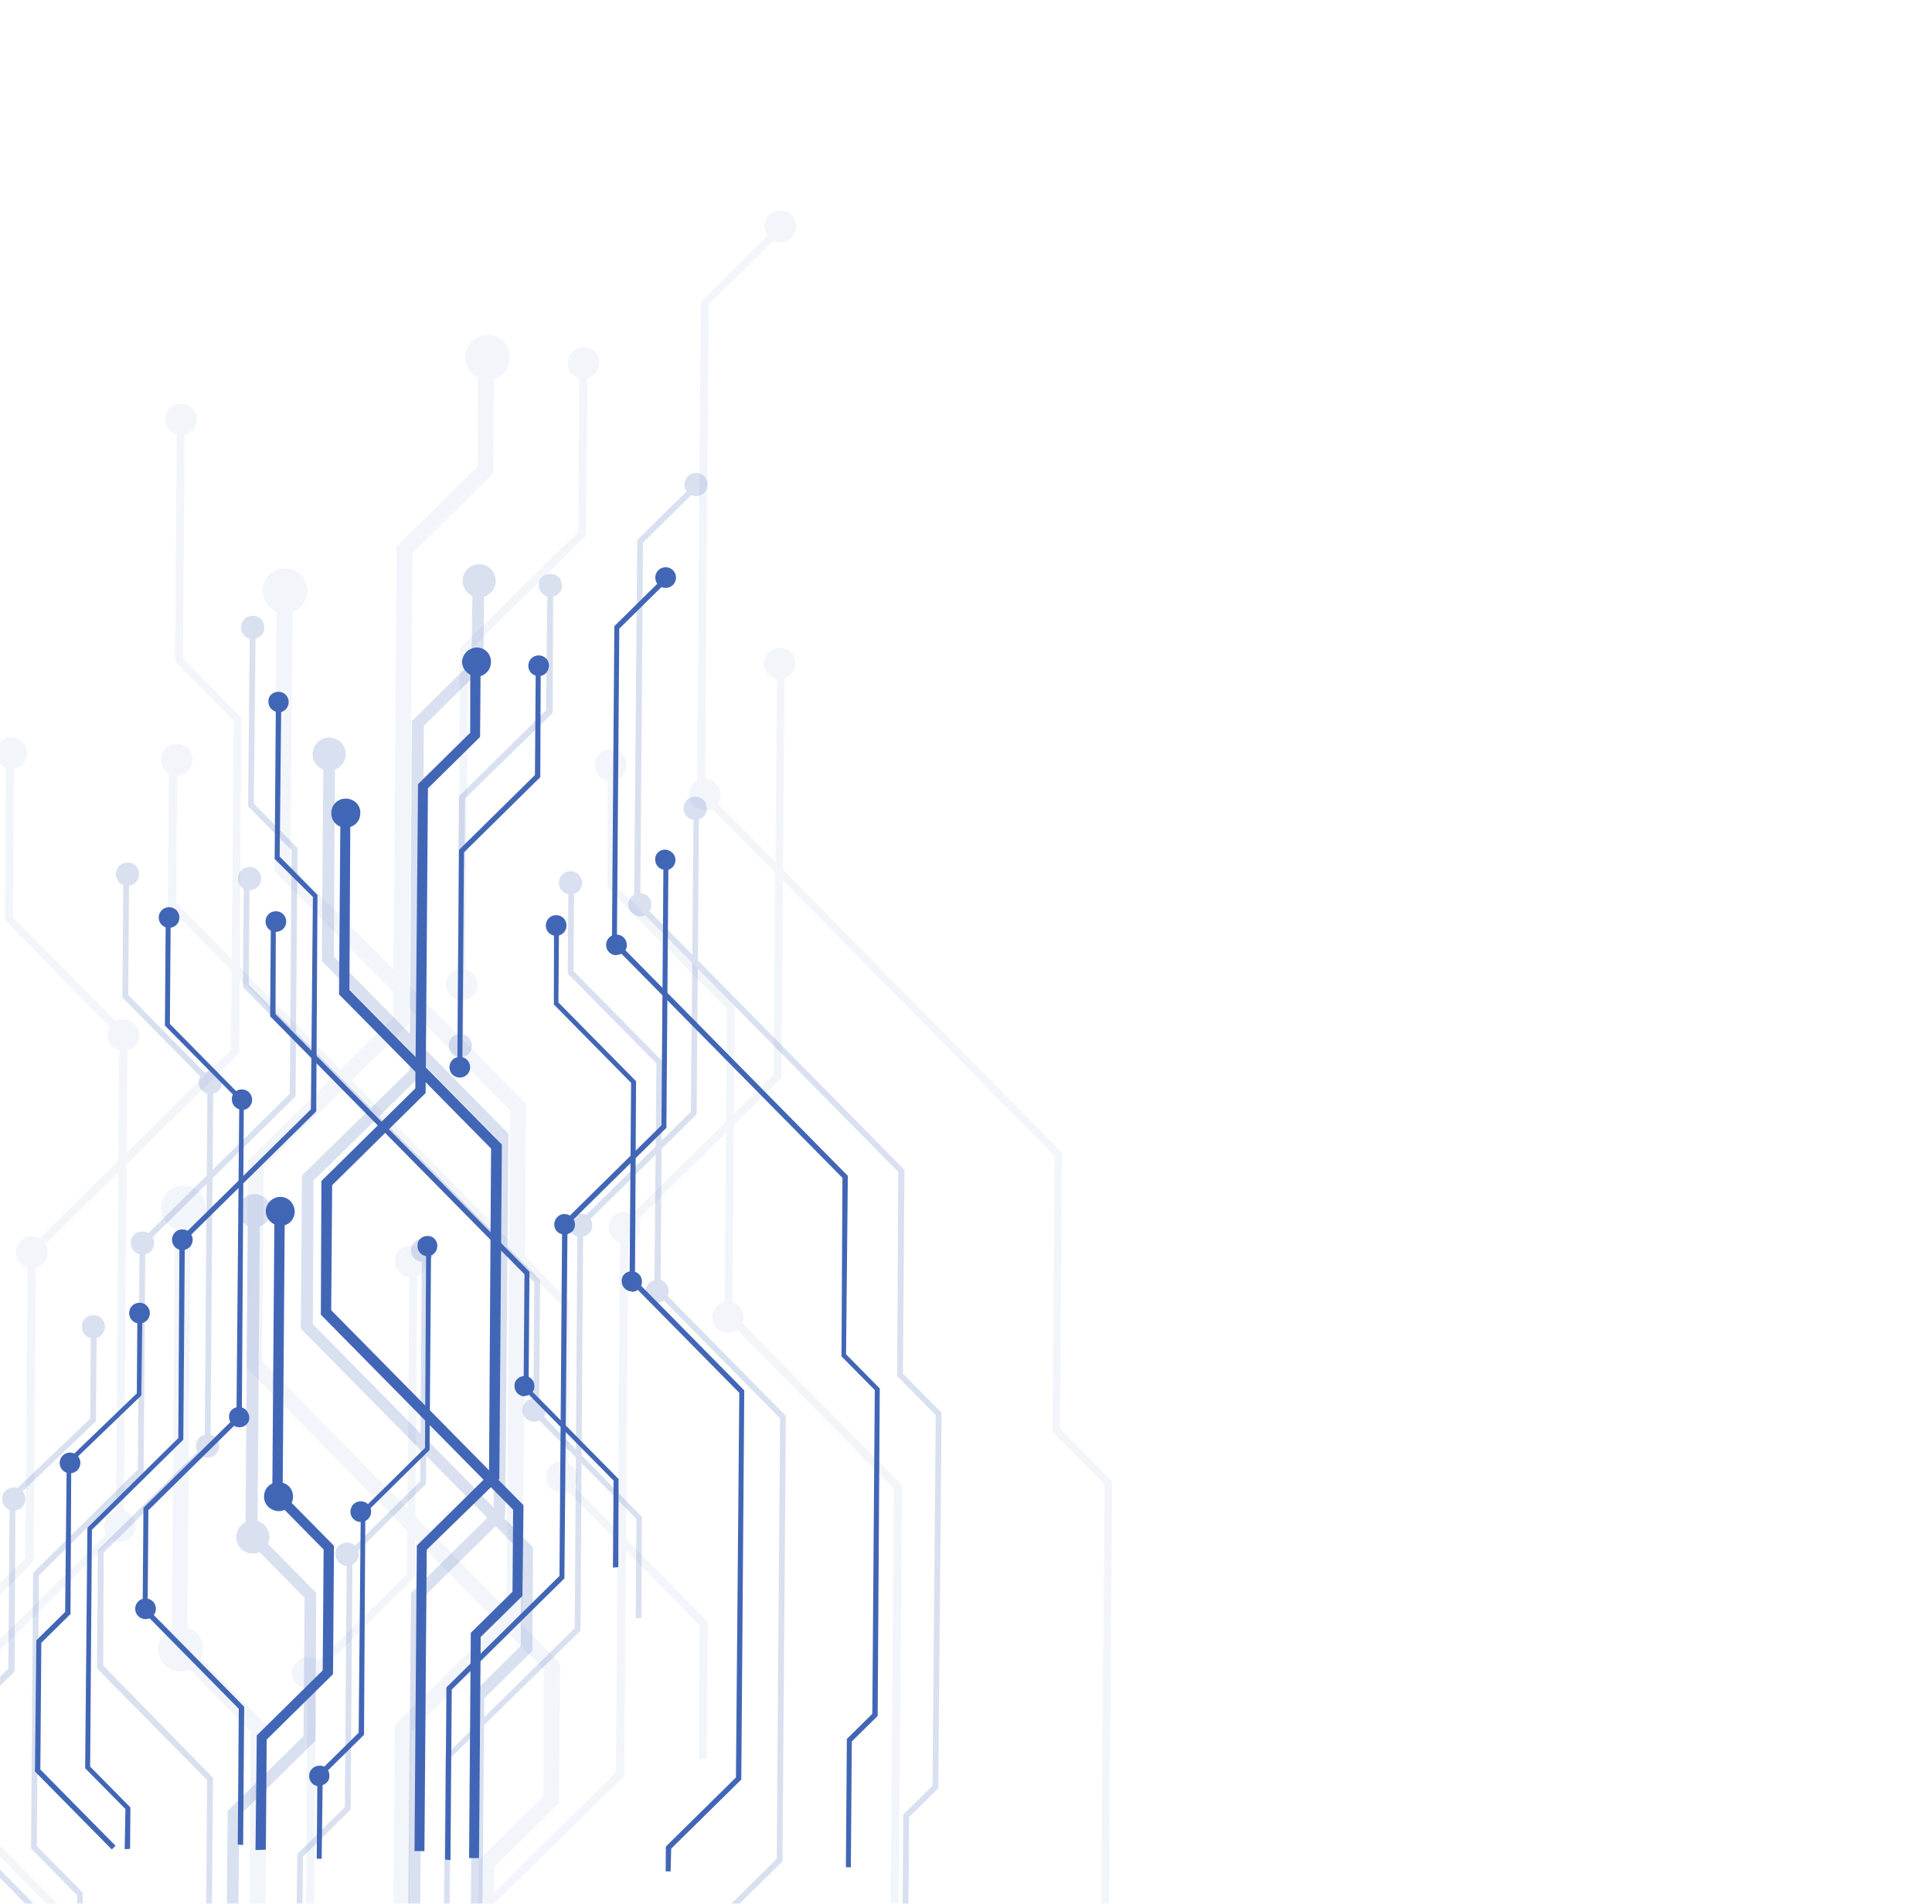 <svg width="412" height="406" viewBox="0 0 412 406" fill="none" xmlns="http://www.w3.org/2000/svg">
<g opacity="0.07">
<path d="M-6.577 318.385L-6.37 291.189L-8.136 291.178L-8.337 317.666L-31.465 339.942L-31.845 389.74L-41.366 399.302L-41.695 442.567L-16.459 468.165L-15.303 467.025L-40.1 441.871L-39.782 400.019L-30.173 390.546L-29.705 340.66L-6.577 318.385Z" fill="#4266B6"/>
<path d="M26.918 466.784L27.177 421.134L-4.631 388.87L-4.382 356.201L26.401 325.853L27.204 220.428L2.757 195.63L3.023 160.664L1.257 160.653L1.075 196.237L25.433 221.122L24.728 325.224L-6.055 355.572L-6.225 389.566L25.493 421.918L25.152 466.772L26.918 466.784Z" fill="#4266B6"/>
<path d="M50.999 224.633L51.456 153.024L39.014 140.403L39.408 88.662L37.731 88.562L37.331 141.01L49.862 153.72L49.239 223.915L5.911 266.63L5.411 332.322L-24.75 362.056L-25.267 441.611L-12.036 455.032L-12.225 468.188L-10.459 468.2L-10.352 454.249L-23.584 440.828L-22.989 362.774L7.171 333.04L7.672 267.348L50.999 224.633Z" fill="#4266B6"/>
<path d="M150.702 375.059L150.924 345.922L121.219 315.791L121.51 277.647L37.566 192.499L37.802 161.419L36.036 161.407L35.794 193.194L119.738 278.342L119.537 316.398L149.153 346.616L149.024 375.137L150.702 375.059Z" fill="#4266B6"/>
<path d="M56.574 410.561L56.898 368.002L39.899 350.759L40.7 257.254L37.344 257.232L36.622 352.062L53.445 369.304L53.23 409.126L31.343 430.703L31.056 468.493L34.411 468.516L34.688 432.138L56.574 410.561Z" fill="#4266B6"/>
<path d="M88.475 336.321L88.989 268.863L87.312 268.763L86.802 335.692L65.628 356.567L65.071 429.676L51.37 443.183L51.155 471.438L52.92 471.45L53.13 443.902L66.832 430.394L67.388 357.285L88.475 336.321Z" fill="#4266B6"/>
<path d="M119.207 384.576L119.434 354.732L55.907 290.293L56.221 248.971L87.183 218.447L87.948 117.966L105.208 100.951L105.392 76.757L101.949 76.646L101.863 99.516L84.603 116.532L83.838 217.012L52.877 247.536L52.541 291.684L115.98 356.034L115.862 383.141L102.072 396.736L101.417 471.169L104.772 471.191L105.417 398.171L119.207 384.576Z" fill="#4266B6"/>
<path d="M111.447 345.92L112.2 235.461L61.904 184.443L62.439 125.727L58.995 125.792L58.538 185.833L108.834 236.851L108.015 344.396L84.171 367.902L83.491 468.825L86.846 468.847L87.603 369.426L111.447 345.92Z" fill="#4266B6"/>
<path d="M124.961 114.228L125.334 76.879L123.568 76.868L123.289 113.422L98.111 138.244L97.653 210.03L99.242 210.04L99.872 138.962L124.961 114.228Z" fill="#4266B6"/>
<path d="M191.313 445.262L192.379 316.792L156.19 280.084L156.689 214.568L131.103 188.615L131.39 162.568L129.624 162.557L129.508 189.311L155.007 215.175L154.507 280.867L190.608 317.487L189.641 444.456L166.597 467.35L166.446 475.561L168.124 475.484L168.181 468.067L191.313 445.262Z" fill="#4266B6"/>
<path d="M236.335 424.196L237.16 315.946L226.031 304.658L226.479 245.853L150.334 168.615L151.123 64.955L166.693 49.606L165.554 48.45L149.45 64.326L148.651 169.222L224.884 246.548L224.437 305.354L235.565 316.641L234.662 423.567L226.21 431.9L225.888 474.282L227.566 474.205L227.971 432.618L236.335 424.196Z" fill="#4266B6"/>
<path d="M166.649 229.832L167.325 141.006L165.736 140.996L164.976 229.203L132.236 261.481L131.348 378.031L94.07 414.782L93.725 471.734L95.314 471.744L95.743 415.411L133.109 378.749L133.996 262.199L166.649 229.832Z" fill="#4266B6"/>
<path d="M2.367 163.918C4.221 164.019 5.733 162.528 5.748 160.585C5.762 158.819 4.272 157.308 2.418 157.208C0.653 157.196 -0.86 158.687 -0.962 160.541C-0.888 162.395 0.601 163.906 2.367 163.918Z" fill="#4266B6"/>
<path d="M37.681 165.391C39.447 165.402 41.049 163.824 41.062 162.058C41.165 160.204 39.587 158.604 37.733 158.68C35.79 158.667 34.278 160.158 34.352 162.013C34.337 163.956 35.827 165.467 37.681 165.391Z" fill="#4266B6"/>
<path d="M124.434 80.77C126.2 80.782 127.712 79.291 127.815 77.437C127.917 75.583 126.34 73.984 124.485 74.059C122.63 74.135 121.118 75.626 121.104 77.392C121.002 79.246 122.491 80.757 124.434 80.77Z" fill="#4266B6"/>
<path d="M98.432 213.311C100.285 213.411 101.887 211.832 101.813 209.978C101.827 208.035 100.249 206.612 98.483 206.6C96.628 206.676 95.028 208.078 95.102 209.933C95.089 211.699 96.666 213.299 98.432 213.311Z" fill="#4266B6"/>
<path d="M130.209 166.53C132.151 166.543 133.575 165.14 133.59 163.197C133.692 161.344 132.202 159.833 130.26 159.82C128.406 159.719 126.805 161.298 126.879 163.153C126.864 165.095 128.443 166.519 130.209 166.53Z" fill="#4266B6"/>
<path d="M150.294 172.844C152.148 172.945 153.749 171.366 153.675 169.511C153.689 167.745 152.288 166.147 150.346 166.134C148.492 166.033 146.891 167.612 146.965 169.467C146.951 171.233 148.441 172.744 150.294 172.844Z" fill="#4266B6"/>
<path d="M119.781 318.428C121.723 318.441 123.148 316.861 123.162 315.095C123.087 313.24 121.685 311.818 119.832 311.717C117.889 311.704 116.377 313.195 116.451 315.05C116.438 316.816 118.015 318.416 119.781 318.428Z" fill="#4266B6"/>
<path d="M65.604 360.101C67.458 360.202 69.059 358.623 68.985 356.768C68.911 354.913 67.421 353.402 65.655 353.391C63.8 353.467 62.288 354.958 62.275 356.724C62.261 358.49 63.662 360.088 65.604 360.101Z" fill="#4266B6"/>
<path d="M26.292 224.131C28.234 224.144 29.658 222.741 29.673 220.798C29.687 218.856 28.197 217.521 26.343 217.421C24.577 217.409 22.977 218.811 22.962 220.754C22.86 222.607 24.526 224.12 26.292 224.131Z" fill="#4266B6"/>
<path d="M87.554 272.391C89.409 272.315 91.009 270.913 90.935 269.058C90.861 267.203 89.371 265.692 87.606 265.68C85.752 265.58 84.15 267.158 84.225 269.013C84.122 270.867 85.701 272.29 87.554 272.391Z" fill="#4266B6"/>
<path d="M155.196 284.236C157.05 284.337 158.562 282.846 158.577 280.903C158.59 279.137 157.101 277.626 155.247 277.526C153.481 277.514 151.969 279.005 151.866 280.859C151.852 282.801 153.43 284.225 155.196 284.236Z" fill="#4266B6"/>
<path d="M166.404 51.626C168.346 51.639 169.771 50.059 169.785 48.293C169.799 46.35 168.397 44.928 166.455 44.915C164.601 44.815 163 46.393 163.074 48.248C163.061 50.014 164.638 51.614 166.404 51.626Z" fill="#4266B6"/>
<path d="M166.244 144.89C168.01 144.902 169.522 143.41 169.625 141.557C169.727 139.703 168.15 138.103 166.295 138.179C164.529 138.168 163.017 139.659 162.914 141.512C162.901 143.278 164.478 144.878 166.244 144.89Z" fill="#4266B6"/>
<path d="M133.084 265.189C135.027 265.201 136.539 263.71 136.465 261.856C136.478 260.09 134.901 258.49 133.135 258.478C131.193 258.465 129.768 260.045 129.754 261.811C129.829 263.666 131.231 265.088 133.084 265.189Z" fill="#4266B6"/>
<path d="M6.779 270.359C8.722 270.372 10.235 268.88 10.16 267.026C10.175 265.083 8.685 263.572 6.831 263.648C5.065 263.636 3.552 265.128 3.45 266.981C3.347 268.835 4.837 270.346 6.779 270.359Z" fill="#4266B6"/>
<path d="M25.501 328.856C27.443 328.869 28.956 327.378 28.882 325.523C28.896 323.58 27.407 322.069 25.552 322.145C23.786 322.134 22.184 323.712 22.171 325.478C22.069 327.332 23.735 328.844 25.501 328.856Z" fill="#4266B6"/>
<path d="M38.592 92.818C40.358 92.83 41.96 91.251 41.973 89.485C42.075 87.631 40.409 86.119 38.643 86.108C36.701 86.095 35.276 87.675 35.263 89.441C35.249 91.206 36.65 92.805 38.592 92.818Z" fill="#4266B6"/>
<path d="M60.74 130.765C63.389 130.783 65.524 128.678 65.544 126.029C65.564 123.38 63.461 121.247 60.812 121.229C58.164 121.212 56.028 123.317 56.008 125.965C55.988 128.614 58.091 130.747 60.74 130.765Z" fill="#4266B6"/>
<path d="M39.062 262.352C41.711 262.37 43.846 260.265 43.866 257.616C43.887 254.967 41.784 252.834 39.135 252.816C36.486 252.799 34.351 254.904 34.33 257.552C34.31 260.201 36.413 262.334 39.062 262.352Z" fill="#4266B6"/>
<path d="M38.516 356.472C41.164 356.49 43.3 354.385 43.32 351.736C43.34 349.087 41.237 346.954 38.588 346.936C35.939 346.919 33.804 349.024 33.784 351.673C33.764 354.322 35.867 356.455 38.516 356.472Z" fill="#4266B6"/>
<path d="M103.941 80.983C106.59 81.001 108.726 78.896 108.746 76.247C108.766 73.598 106.663 71.465 104.014 71.447C101.365 71.43 99.23 73.535 99.21 76.184C99.189 78.832 101.292 80.966 103.941 80.983Z" fill="#4266B6"/>
</g>
<g opacity="0.2">
<path d="M20.461 303.104L20.614 282.973L19.378 282.965L19.229 302.566L2.062 318.965L1.781 355.872L-5.337 362.889L-5.492 394.941L13.172 413.873L14.061 412.996L-4.252 394.42L-4.017 363.516L3.101 356.499L3.294 319.503L20.461 303.104Z" fill="#4266B6"/>
<path d="M45.153 412.856L45.41 379.127L22.015 355.219L22.11 331.113L44.886 308.659L45.481 230.606L27.343 212.207L27.539 186.425L26.303 186.417L26.102 212.729L44.241 231.127L43.654 308.121L20.878 330.575L20.686 355.828L44.169 379.648L43.916 412.847L45.153 412.856Z" fill="#4266B6"/>
<path d="M63.027 233.811L63.43 180.833L54.142 171.412L54.522 133.18L53.285 133.172L52.902 171.933L62.19 181.355L61.795 233.273L29.766 264.849L29.396 313.412L7.065 335.427L6.617 394.232L16.431 404.187L16.357 413.899L17.593 413.907L17.671 403.665L7.857 393.71L8.297 335.965L30.628 313.95L30.998 265.387L63.027 233.811Z" fill="#4266B6"/>
<path d="M136.792 345.117L136.869 323.484L114.964 301.087L115.178 273.009L53.052 209.992L53.227 187.035L51.991 187.027L51.812 210.514L113.938 273.531L113.724 301.609L135.718 323.918L135.556 345.109L136.792 345.117Z" fill="#4266B6"/>
<path d="M67.282 371.239L67.434 339.716L54.903 327.006L55.429 257.959L52.869 257.854L52.335 327.961L64.953 340.76L64.729 370.25L48.536 386.214L48.324 414.115L50.796 414.132L51.001 387.29L67.282 371.239Z" fill="#4266B6"/>
<path d="M90.837 316.474L91.217 266.499L89.981 266.491L89.605 315.936L73.946 331.373L73.534 385.411L63.392 395.41L63.144 416.335L64.381 416.343L64.624 395.948L74.767 385.949L75.178 331.911L90.837 316.474Z" fill="#4266B6"/>
<path d="M113.516 352.114L113.684 330.04L66.717 282.399L66.862 251.76L89.904 229.22L90.383 154.786L103.105 142.243L103.241 124.407L100.769 124.391L100.552 141.255L87.829 153.797L87.351 228.231L64.398 250.684L64.149 283.354L111.116 330.994L111.052 351.038L100.82 361.125L100.313 416.132L102.785 416.149L103.284 362.2L113.516 352.114Z" fill="#4266B6"/>
<path d="M107.726 323.462L108.436 241.789L71.196 204.015L71.438 160.661L68.966 160.644L68.628 204.969L105.868 242.744L105.262 322.387L87.646 339.753L86.99 414.363L89.549 414.468L90.11 340.829L107.726 323.462Z" fill="#4266B6"/>
<path d="M117.852 152.041L117.974 124.403L116.738 124.395L116.444 151.502L97.849 169.833L97.533 222.9L98.769 222.908L99.17 170.283L117.852 152.041Z" fill="#4266B6"/>
<path d="M166.864 396.973L167.587 301.967L140.862 274.858L141.232 226.295L122.305 207.097L122.451 187.848L121.215 187.84L121.064 207.619L139.991 226.817L139.534 275.291L166.347 302.488L165.631 396.435L148.549 413.276L148.504 419.28L149.74 419.288L149.782 413.814L166.864 396.973Z" fill="#4266B6"/>
<path d="M200.091 381.385L200.789 301.301L192.553 292.947L192.883 249.505L136.541 192.354L137.125 115.713L148.602 104.399L147.725 103.51L135.893 115.176L135.213 192.787L191.556 249.938L191.312 293.468L199.549 301.823L198.859 380.847L192.631 386.987L192.392 418.42L193.628 418.429L193.863 387.525L200.091 381.385Z" fill="#4266B6"/>
<path d="M148.561 237.644L149.061 171.952L147.914 171.856L147.329 237.106L123.129 260.964L122.561 347.23L94.98 374.42L94.571 416.536L95.807 416.545L96.125 374.869L123.793 347.768L124.361 261.502L148.561 237.644Z" fill="#4266B6"/>
<path d="M19.888 285.436C21.301 285.445 22.368 284.393 22.379 282.98C22.39 281.567 21.251 280.412 19.926 280.491C18.513 280.482 17.356 281.622 17.434 282.947C17.424 284.36 18.475 285.427 19.888 285.436Z" fill="#4266B6"/>
<path d="M27.165 188.893C28.578 188.902 29.646 187.849 29.656 186.437C29.667 185.024 28.616 183.957 27.203 183.948C25.79 183.939 24.723 184.991 24.712 186.404C24.701 187.817 25.753 188.883 27.165 188.893Z" fill="#4266B6"/>
<path d="M53.199 189.851C54.611 189.86 55.679 188.808 55.69 187.395C55.7 185.982 54.561 184.827 53.236 184.906C51.823 184.897 50.756 185.949 50.745 187.362C50.734 188.775 51.873 189.93 53.199 189.851Z" fill="#4266B6"/>
<path d="M117.345 127.325C118.758 127.335 119.915 126.195 119.837 124.87C119.847 123.457 118.796 122.39 117.383 122.381C115.97 122.372 114.814 123.512 114.892 124.837C114.97 126.162 115.933 127.316 117.345 127.325Z" fill="#4266B6"/>
<path d="M98.144 225.477C99.557 225.487 100.624 224.434 100.635 223.021C100.646 221.609 99.507 220.453 98.181 220.533C96.769 220.523 95.701 221.576 95.69 222.989C95.68 224.401 96.731 225.468 98.144 225.477Z" fill="#4266B6"/>
<path d="M121.634 190.754C123.047 190.763 124.114 189.711 124.125 188.298C124.136 186.885 123.084 185.819 121.672 185.809C120.259 185.8 119.191 186.853 119.181 188.265C119.17 189.678 120.221 190.745 121.634 190.754Z" fill="#4266B6"/>
<path d="M136.425 195.439C137.837 195.448 138.905 194.395 138.916 192.983C138.927 191.57 137.875 190.503 136.462 190.494C135.05 190.485 133.982 191.537 133.971 192.95C134.049 194.275 135.101 195.342 136.425 195.439Z" fill="#4266B6"/>
<path d="M113.884 303.193C115.297 303.203 116.364 302.15 116.375 300.737C116.386 299.325 115.334 298.258 113.922 298.249C112.509 298.239 111.441 299.292 111.431 300.705C111.42 302.117 112.559 303.273 113.884 303.193Z" fill="#4266B6"/>
<path d="M73.914 334.012C75.327 334.021 76.484 332.881 76.494 331.468C76.505 330.055 75.454 328.989 74.041 328.979C72.628 328.97 71.472 330.11 71.55 331.435C71.539 332.848 72.678 334.003 74.003 333.924L73.914 334.012Z" fill="#4266B6"/>
<path d="M44.83 233.327C46.243 233.336 47.311 232.284 47.321 230.871C47.332 229.458 46.281 228.392 44.868 228.382C43.543 228.462 42.388 229.426 42.377 230.838C42.366 232.251 43.417 233.318 44.83 233.327Z" fill="#4266B6"/>
<path d="M90.118 269.121C91.531 269.131 92.599 268.078 92.61 266.665C92.619 265.429 91.48 264.274 90.156 264.177C88.743 264.167 87.587 265.308 87.665 266.633C87.654 268.045 88.706 269.112 90.118 269.121Z" fill="#4266B6"/>
<path d="M140.127 277.852C141.54 277.861 142.608 276.808 142.618 275.396C142.629 273.983 141.49 272.828 140.165 272.907C138.84 272.987 137.684 273.95 137.674 275.363C137.663 276.776 138.714 277.842 140.127 277.852Z" fill="#4266B6"/>
<path d="M148.413 105.809C149.826 105.818 150.894 104.766 150.905 103.353C150.915 101.94 149.864 100.874 148.451 100.864C147.038 100.855 145.971 101.908 145.96 103.32C145.949 104.733 147.001 105.8 148.413 105.809Z" fill="#4266B6"/>
<path d="M148.24 174.858C149.652 174.868 150.72 173.815 150.731 172.403C150.741 170.99 149.69 169.923 148.277 169.914C146.864 169.904 145.797 170.957 145.786 172.37C145.775 173.782 146.827 174.849 148.24 174.858Z" fill="#4266B6"/>
<path d="M123.807 263.786C125.22 263.795 126.287 262.743 126.298 261.33C126.309 259.917 125.17 258.762 123.844 258.841C122.432 258.832 121.452 259.973 121.353 261.297C121.343 262.71 122.482 263.865 123.807 263.786Z" fill="#4266B6"/>
<path d="M30.353 267.58C31.766 267.589 32.833 266.537 32.844 265.124C32.855 263.711 31.803 262.645 30.39 262.635C28.978 262.626 27.91 263.679 27.899 265.091C27.889 266.504 29.028 267.659 30.353 267.58Z" fill="#4266B6"/>
<path d="M2.923 322.15C4.336 322.159 5.404 321.106 5.414 319.694C5.425 318.281 4.374 317.214 2.961 317.205C1.548 317.196 0.391 318.336 0.47 319.661C0.459 321.074 1.598 322.229 2.923 322.15Z" fill="#4266B6"/>
<path d="M44.245 310.856C45.658 310.865 46.726 309.813 46.736 308.4C46.747 306.987 45.696 305.921 44.283 305.911C42.87 305.902 41.803 306.955 41.792 308.367C41.781 309.78 42.833 310.847 44.245 310.856Z" fill="#4266B6"/>
<path d="M53.874 136.262C55.287 136.271 56.444 135.131 56.365 133.806C56.376 132.393 55.325 131.326 53.912 131.317C52.499 131.308 51.432 132.36 51.421 133.773C51.41 135.186 52.549 136.341 53.874 136.262Z" fill="#4266B6"/>
<path d="M70.165 164.354C72.108 164.367 73.709 162.788 73.724 160.845C73.739 158.903 72.161 157.303 70.219 157.29C68.276 157.277 66.675 158.856 66.66 160.798C66.645 162.741 68.222 164.341 70.165 164.354Z" fill="#4266B6"/>
<path d="M54.237 261.732C56.18 261.745 57.781 260.166 57.796 258.224C57.811 256.281 56.233 254.681 54.291 254.669C52.349 254.656 50.747 256.234 50.732 258.177C50.717 260.119 52.295 261.719 54.237 261.732Z" fill="#4266B6"/>
<path d="M53.892 331.319C55.834 331.331 57.435 329.753 57.45 327.81C57.465 325.868 55.888 324.268 53.945 324.255C52.003 324.242 50.401 325.821 50.386 327.763C50.372 329.706 51.949 331.306 53.892 331.319Z" fill="#4266B6"/>
<path d="M102.159 127.401C104.102 127.414 105.703 125.835 105.718 123.893C105.733 121.95 104.155 120.35 102.213 120.337C100.27 120.325 98.669 121.903 98.654 123.846C98.639 125.788 100.217 127.388 102.159 127.401Z" fill="#4266B6"/>
</g>
<path d="M30.139 297.615L30.361 280.045L29.301 280.038L29.171 297.167L14.227 311.549L13.893 343.777L7.754 349.829L7.453 377.818L23.838 394.439L24.639 393.65L8.604 377.384L8.81 350.366L15.037 344.226L15.195 311.997L30.139 297.615Z" fill="#4266B6"/>
<path d="M51.849 393.49L52.074 363.999L31.482 343.112L31.642 322.097L51.571 302.45L52.002 234.373L36.229 218.375L36.401 195.771L35.342 195.764L35.167 218.721L51.027 234.808L50.427 302.001L30.587 321.56L30.419 343.634L50.923 364.433L50.702 393.394L51.849 393.49Z" fill="#4266B6"/>
<path d="M67.438 237.036L67.701 190.857L59.639 182.68L59.983 149.216L58.834 149.297L58.576 183.203L66.726 191.292L66.293 236.587L38.268 264.216L38.033 306.687L18.637 325.808L18.158 377.108L26.746 385.818L26.592 394.382L27.741 394.301L27.808 385.472L19.221 376.761L19.605 326.256L39.09 307.047L39.412 264.665L67.438 237.036Z" fill="#4266B6"/>
<path d="M131.855 334.235L131.91 315.428L112.72 295.963L112.909 271.24L58.757 216.311L58.821 196.267L57.762 196.26L57.606 216.745L111.845 271.762L111.658 296.309L130.848 315.774L130.707 334.316L131.855 334.235Z" fill="#4266B6"/>
<path d="M71.017 357.053L71.226 329.681L60.273 318.571L60.733 258.177L58.526 258.074L58.059 319.351L69.012 330.461L68.816 356.244L54.759 370.102L54.484 394.559L56.692 394.486L56.871 370.999L71.017 357.053Z" fill="#4266B6"/>
<path d="M91.603 309.242L91.935 265.624L90.876 265.617L90.635 308.794L76.934 322.302L76.486 369.54L67.678 378.223L67.539 396.412L68.599 396.419L68.822 378.672L77.63 369.989L77.902 322.75L91.603 309.242Z" fill="#4266B6"/>
<path d="M111.404 340.361L111.64 321.025L70.632 279.429L70.835 252.763L90.764 233.116L91.259 168.13L102.38 157.166L102.498 141.626L100.291 141.523L100.267 156.269L89.146 167.233L88.564 232.13L68.546 251.865L68.417 280.385L109.425 321.982L109.292 339.464L100.395 348.235L100.029 396.268L102.148 396.282L102.507 349.132L111.404 340.361Z" fill="#4266B6"/>
<path d="M106.48 315.433L107.023 244.09L74.514 211.115L74.715 173.235L72.595 173.221L72.3 212.071L104.721 244.957L104.28 314.447L88.888 329.621L88.392 394.783L90.511 394.797L91 330.518L106.48 315.433Z" fill="#4266B6"/>
<path d="M115.218 165.742L115.313 141.637L114.254 141.63L114.073 165.293L97.881 181.256L97.527 227.7L98.587 227.707L98.937 181.793L115.218 165.742Z" fill="#4266B6"/>
<path d="M158.084 379.525L158.716 296.526L135.408 272.884L135.642 230.59L119.081 213.791L119.209 197.015L118.149 197.008L118.106 214.226L134.579 230.936L134.257 273.318L157.652 297.049L156.939 379.076L141.993 393.811L141.952 399.109L143.012 399.116L143.137 394.26L158.084 379.525Z" fill="#4266B6"/>
<path d="M187.165 365.96L187.609 296.118L180.424 288.83L180.802 250.775L131.557 200.823L132.065 134.072L142.119 124.16L141.33 123.36L131.01 133.535L130.493 201.346L179.651 251.208L179.449 289.265L186.547 296.464L186.021 365.511L180.594 370.862L180.385 398.233L181.445 398.24L181.649 371.399L187.165 365.96Z" fill="#4266B6"/>
<path d="M142.109 240.531L142.546 183.139L141.486 183.132L141.053 239.994L119.879 260.869L119.306 336.097L95.195 359.867L94.915 396.598L96.063 396.694L96.34 360.316L120.361 336.634L121.023 261.318L142.109 240.531Z" fill="#4266B6"/>
<path d="M29.733 282.254C30.969 282.262 31.948 281.297 31.957 280.061C31.967 278.825 31.003 277.847 29.767 277.839C28.531 277.831 27.552 278.795 27.543 280.032C27.533 281.268 28.497 282.245 29.733 282.254Z" fill="#4266B6"/>
<path d="M36.038 197.89C37.274 197.898 38.253 196.933 38.262 195.697C38.272 194.461 37.308 193.483 36.072 193.475C34.835 193.467 33.857 194.432 33.847 195.668C33.838 196.904 34.802 197.882 36.038 197.89Z" fill="#4266B6"/>
<path d="M58.811 198.747C60.047 198.755 61.026 197.79 61.036 196.554C61.045 195.318 60.081 194.34 58.845 194.332C57.609 194.324 56.63 195.289 56.621 196.525C56.611 197.761 57.575 198.739 58.811 198.747Z" fill="#4266B6"/>
<path d="M114.85 144.191C116.087 144.199 116.976 143.322 117.075 141.998C117.084 140.762 116.12 139.784 114.884 139.776C113.648 139.768 112.669 140.732 112.66 141.969C112.65 143.205 113.614 144.182 114.85 144.191Z" fill="#4266B6"/>
<path d="M98.036 229.816C99.272 229.825 100.251 228.86 100.26 227.624C100.27 226.388 99.306 225.41 98.07 225.402C96.834 225.393 95.855 226.358 95.846 227.594C95.836 228.831 96.8 229.808 98.036 229.816Z" fill="#4266B6"/>
<path d="M118.587 199.588C119.823 199.596 120.802 198.631 120.811 197.395C120.82 196.159 119.856 195.181 118.62 195.173C117.384 195.165 116.406 196.13 116.396 197.366C116.387 198.602 117.351 199.58 118.587 199.588Z" fill="#4266B6"/>
<path d="M131.531 203.642C132.767 203.651 133.746 202.686 133.666 201.537C133.676 200.301 132.712 199.324 131.476 199.315C130.24 199.307 129.261 200.272 129.251 201.508C129.242 202.744 130.206 203.722 131.442 203.73L131.531 203.642Z" fill="#4266B6"/>
<path d="M111.821 297.719C113.058 297.728 114.036 296.763 113.957 295.614C113.966 294.378 113.002 293.401 111.854 293.481C110.618 293.473 109.639 294.438 109.718 295.586C109.709 296.822 110.673 297.8 111.909 297.808L111.821 297.719Z" fill="#4266B6"/>
<path d="M76.919 324.601C78.155 324.609 79.134 323.644 79.143 322.408C79.152 321.172 78.189 320.194 76.952 320.186C75.716 320.178 74.738 321.143 74.728 322.379C74.719 323.615 75.683 324.593 76.919 324.601Z" fill="#4266B6"/>
<path d="M51.541 236.753C52.777 236.761 53.756 235.796 53.765 234.56C53.774 233.324 52.81 232.346 51.574 232.338C50.338 232.33 49.36 233.295 49.439 234.443C49.43 235.679 50.394 236.657 51.63 236.665L51.541 236.753Z" fill="#4266B6"/>
<path d="M91.043 267.923C92.279 267.931 93.258 266.966 93.267 265.73C93.277 264.494 92.313 263.516 91.164 263.597C89.928 263.589 88.95 264.553 89.029 265.702C89.02 266.938 89.984 267.916 91.22 267.924L91.043 267.923Z" fill="#4266B6"/>
<path d="M134.677 275.524C135.913 275.533 136.892 274.568 136.901 273.332C136.911 272.096 135.947 271.118 134.711 271.11C133.475 271.101 132.496 272.066 132.576 273.215C132.566 274.451 133.53 275.429 134.766 275.437L134.677 275.524Z" fill="#4266B6"/>
<path d="M141.931 125.39C143.167 125.399 144.145 124.434 144.155 123.198C144.164 121.962 143.2 120.984 141.964 120.976C140.728 120.967 139.749 121.932 139.74 123.168C139.731 124.405 140.694 125.382 141.931 125.39Z" fill="#4266B6"/>
<path d="M141.82 185.607C143.056 185.615 144.035 184.651 144.044 183.414C144.054 182.178 143.001 181.288 141.854 181.192C140.618 181.184 139.639 182.149 139.719 183.297C139.709 184.534 140.673 185.511 141.909 185.519L141.82 185.607Z" fill="#4266B6"/>
<path d="M68.115 380.8C69.352 380.808 70.33 379.844 70.251 378.695C70.26 377.459 69.296 376.481 68.148 376.562C66.912 376.554 65.933 377.519 65.924 378.755C65.914 379.991 66.878 380.969 68.114 380.977L68.115 380.8Z" fill="#4266B6"/>
<path d="M120.473 263.251C121.709 263.259 122.687 262.294 122.608 261.145C122.617 259.909 121.653 258.932 120.417 258.923C119.27 258.828 118.202 259.88 118.193 261.116C118.184 262.352 119.06 263.241 120.296 263.249L120.473 263.251Z" fill="#4266B6"/>
<path d="M38.87 266.608C40.106 266.616 41.085 265.651 41.094 264.415C41.104 263.179 40.14 262.201 38.904 262.193C37.667 262.185 36.689 263.149 36.679 264.386C36.67 265.622 37.634 266.599 38.87 266.608Z" fill="#4266B6"/>
<path d="M14.917 314.206C16.153 314.214 17.132 313.25 17.141 312.013C17.151 310.777 16.187 309.8 14.95 309.791C13.714 309.783 12.736 310.748 12.726 311.984C12.717 313.22 13.681 314.198 14.917 314.206Z" fill="#4266B6"/>
<path d="M31.021 345.31C32.257 345.318 33.235 344.353 33.245 343.117C33.254 341.881 32.29 340.903 31.054 340.895C29.818 340.887 28.839 341.852 28.83 343.088C28.821 344.324 29.785 345.302 31.021 345.31Z" fill="#4266B6"/>
<path d="M51.034 304.395C52.27 304.404 53.249 303.439 53.169 302.29C53.09 301.142 52.215 300.077 50.979 300.068C49.742 300.06 48.764 301.025 48.843 302.173C48.834 303.41 49.798 304.387 51.034 304.395Z" fill="#4266B6"/>
<path d="M59.339 151.946C60.576 151.955 61.554 150.99 61.564 149.754C61.573 148.517 60.609 147.54 59.373 147.532C58.137 147.523 57.158 148.488 57.238 149.637C57.228 150.873 58.192 151.85 59.428 151.859L59.339 151.946Z" fill="#4266B6"/>
<path d="M73.722 176.502C75.487 176.514 76.822 175.198 76.835 173.432C76.937 171.755 75.535 170.333 73.769 170.321C72.003 170.309 70.668 171.625 70.655 173.391C70.641 175.157 71.956 176.49 73.722 176.502Z" fill="#4266B6"/>
<path d="M59.74 261.44C61.506 261.452 62.84 260.136 62.854 258.37C62.778 256.692 61.553 255.271 59.787 255.26C58.197 255.249 56.686 256.563 56.673 258.329C56.661 259.919 58.063 261.341 59.652 261.351L59.74 261.44Z" fill="#4266B6"/>
<path d="M59.372 322.285C61.138 322.296 62.473 320.981 62.486 319.215C62.5 317.449 61.185 316.116 59.419 316.104C57.654 316.092 56.319 317.408 56.306 319.174C56.292 320.94 57.695 322.185 59.372 322.285Z" fill="#4266B6"/>
<path d="M101.593 144.269C103.27 144.368 104.694 142.965 104.707 141.199C104.721 139.433 103.406 138.1 101.64 138.088C99.962 138.165 98.627 139.481 98.526 141.158C98.602 142.836 99.916 144.169 101.593 144.269Z" fill="#4266B6"/>
</svg>
